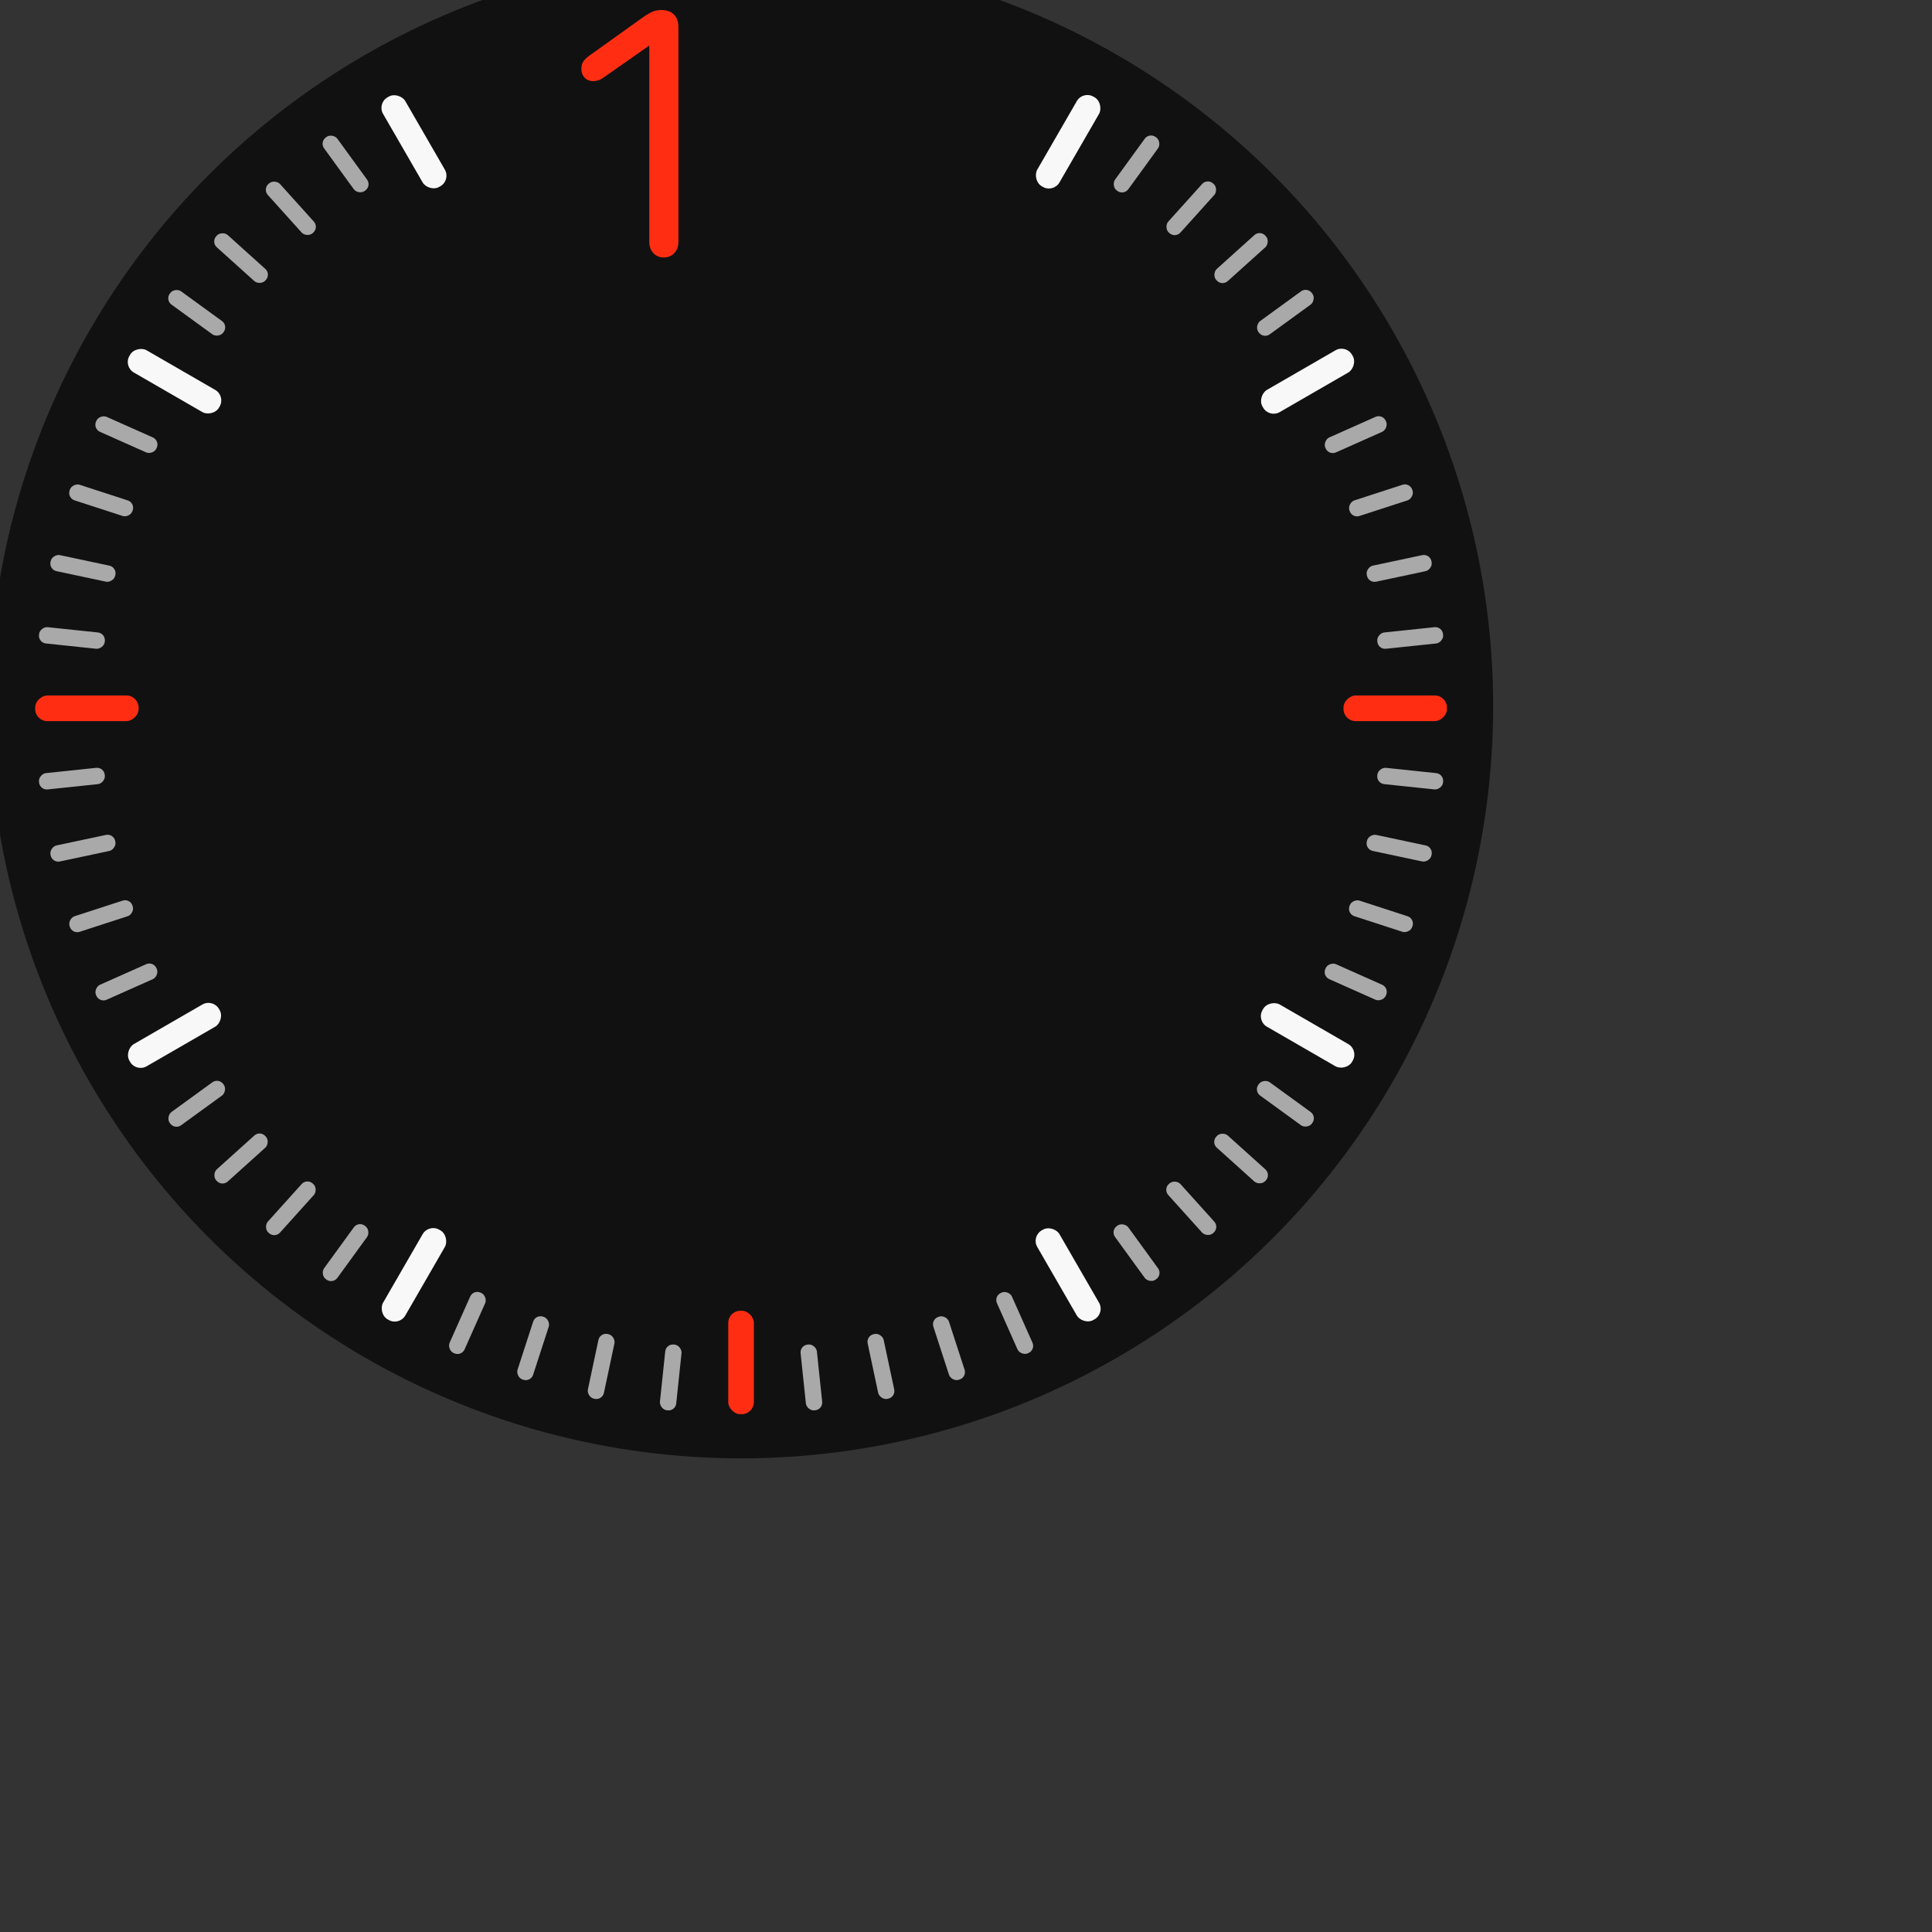 <?xml version="1.0" encoding="UTF-8" standalone="no"?>
<!-- Created with Inkscape (http://www.inkscape.org/) -->

<svg
   xmlns:osb="http://www.openswatchbook.org/uri/2009/osb"
   xmlns:dc="http://purl.org/dc/elements/1.1/"
   xmlns:cc="http://creativecommons.org/ns#"
   xmlns:rdf="http://www.w3.org/1999/02/22-rdf-syntax-ns#"
   xmlns:svg="http://www.w3.org/2000/svg"
   xmlns="http://www.w3.org/2000/svg"
   xmlns:xlink="http://www.w3.org/1999/xlink"
   xmlns:sodipodi="http://sodipodi.sourceforge.net/DTD/sodipodi-0.dtd"
   xmlns:inkscape="http://www.inkscape.org/namespaces/inkscape"
   width="1269.921"
   height="1269.921"
   viewBox="0 0 336 336"
   version="1.1"
   id="svg8"
   inkscape:version="0.92.4 5da689c313, 2019-01-14"
   sodipodi:docname="clock.svg">
  <rect x="0" y="0" width="336" height="336" fill="#333333" stroke="none"/>
  <defs
     id="defs2">
    <linearGradient
       id="linearGradient5339"
       osb:paint="solid">
      <stop
         style="stop-color:#eeeeee;stop-opacity:1;"
         offset="0"
         id="stop5337" />
    </linearGradient>
    <linearGradient
       id="linearGradient5295"
       osb:paint="solid">
      <stop
         style="stop-color:#eeeeee;stop-opacity:1;"
         offset="0"
         id="stop5293" />
    </linearGradient>
    <linearGradient
       id="linearGradient5267"
       osb:paint="solid">
      <stop
         style="stop-color:#eeeeee;stop-opacity:1;"
         offset="0"
         id="stop5265" />
    </linearGradient>
    <linearGradient
       id="linearGradient5261"
       osb:paint="solid">
      <stop
         style="stop-color:#b5b9b5;stop-opacity:1;"
         offset="0"
         id="stop5259" />
    </linearGradient>
    <linearGradient
       id="hour-7"
       osb:paint="solid">
      <stop
         style="stop-color:#a9a9a9;stop-opacity:1;"
         offset="0"
         id="stop5247" />
    </linearGradient>
    <linearGradient
       id="linearGradient5057"
       osb:paint="solid">
      <stop
         style="stop-color:#f8f8f8;stop-opacity:1;"
         offset="0"
         id="stop5055" />
    </linearGradient>
    <linearGradient
       id="linearGradient5051"
       osb:paint="solid">
      <stop
         style="stop-color:#f8f8f8;stop-opacity:1;"
         offset="0"
         id="stop5049" />
    </linearGradient>
    <linearGradient
       id="linearGradient5045"
       osb:paint="solid">
      <stop
         style="stop-color:#f8f8f8;stop-opacity:1;"
         offset="0"
         id="stop5043" />
    </linearGradient>
    <linearGradient
       id="linearGradient5039"
       osb:paint="solid">
      <stop
         style="stop-color:#ffffff;stop-opacity:1;"
         offset="0"
         id="stop5037" />
    </linearGradient>
    <linearGradient
       id="linearGradient5033"
       osb:paint="solid">
      <stop
         style="stop-color:#ff2e13;stop-opacity:1;"
         offset="0"
         id="stop5031" />
    </linearGradient>
    <linearGradient
       id="linearGradient5995">
      <stop
         id="stop5997"
         offset="0"
         style="stop-color:#d7d7d7;stop-opacity:1;" />
      <stop
         id="stop5999"
         offset="1"
         style="stop-color:#ffffff;stop-opacity:1" />
    </linearGradient>
    <linearGradient
       id="linearGradient8518">
      <stop
         id="stop8520"
         offset="0"
         style="stop-color:#bd0000;stop-opacity:1;" />
      <stop
         style="stop-color:#ff4747;stop-opacity:1"
         offset="0.155"
         id="stop8522" />
      <stop
         id="stop8524"
         offset="0.947"
         style="stop-color:#9c0000;stop-opacity:1;" />
      <stop
         id="stop8526"
         offset="1"
         style="stop-color:#db0000;stop-opacity:1;" />
    </linearGradient>
    <linearGradient
       inkscape:collect="always"
       xlink:href="#linearGradient5033"
       id="linearGradient5035"
       x1="375.078"
       y1="174.101"
       x2="377.621"
       y2="174.101"
       gradientUnits="userSpaceOnUse" />
    <linearGradient
       inkscape:collect="always"
       xlink:href="#linearGradient5033"
       id="linearGradient5041"
       x1="79.968"
       y1="12.16"
       x2="119.36"
       y2="12.16"
       gradientUnits="userSpaceOnUse" />
    <linearGradient
       inkscape:collect="always"
       xlink:href="#linearGradient5033"
       id="linearGradient5047"
       x1="97.473"
       y1="230.181"
       x2="101.931"
       y2="230.181"
       gradientUnits="userSpaceOnUse" />
    <linearGradient
       inkscape:collect="always"
       xlink:href="#linearGradient5033"
       id="linearGradient5053"
       x1="97.473"
       y1="2.641"
       x2="101.931"
       y2="2.641"
       gradientUnits="userSpaceOnUse" />
    <linearGradient
       inkscape:collect="always"
       xlink:href="#linearGradient5033"
       id="linearGradient5059"
       x1="97.473"
       y1="230.181"
       x2="101.931"
       y2="230.181"
       gradientUnits="userSpaceOnUse" />
    <linearGradient
       inkscape:collect="always"
       xlink:href="#hour-7"
       id="linearGradient5257"
       gradientUnits="userSpaceOnUse"
       x1="328.06"
       y1="157.457"
       x2="337.785"
       y2="157.457"
       gradientTransform="matrix(0.843,0,0,1.044,52.343,-5.238)" />
    <linearGradient
       inkscape:collect="always"
       xlink:href="#hour-7"
       id="linearGradient5263"
       x1="308.995"
       y1="31.549"
       x2="326.457"
       y2="31.549"
       gradientUnits="userSpaceOnUse" />
    <linearGradient
       inkscape:collect="always"
       xlink:href="#hour-7"
       id="linearGradient5269"
       x1="98.277"
       y1="-0.603"
       x2="101.127"
       y2="-0.603"
       gradientUnits="userSpaceOnUse" />
    <linearGradient
       inkscape:collect="always"
       xlink:href="#hour-7"
       id="linearGradient5271"
       x1="98.277"
       y1="-0.603"
       x2="101.127"
       y2="-0.603"
       gradientUnits="userSpaceOnUse" />
    <linearGradient
       inkscape:collect="always"
       xlink:href="#hour-7"
       id="linearGradient5273"
       x1="98.277"
       y1="-0.603"
       x2="101.127"
       y2="-0.603"
       gradientUnits="userSpaceOnUse" />
    <linearGradient
       inkscape:collect="always"
       xlink:href="#hour-7"
       id="linearGradient5275"
       x1="98.277"
       y1="-0.603"
       x2="101.127"
       y2="-0.603"
       gradientUnits="userSpaceOnUse" />
    <linearGradient
       inkscape:collect="always"
       xlink:href="#hour-7"
       id="linearGradient5277"
       x1="98.277"
       y1="-0.603"
       x2="101.127"
       y2="-0.603"
       gradientUnits="userSpaceOnUse" />
    <linearGradient
       inkscape:collect="always"
       xlink:href="#hour-7"
       id="linearGradient5279"
       x1="98.277"
       y1="-0.603"
       x2="101.127"
       y2="-0.603"
       gradientUnits="userSpaceOnUse" />
    <linearGradient
       inkscape:collect="always"
       xlink:href="#hour-7"
       id="linearGradient5281"
       x1="98.277"
       y1="-0.603"
       x2="101.127"
       y2="-0.603"
       gradientUnits="userSpaceOnUse" />
    <linearGradient
       inkscape:collect="always"
       xlink:href="#hour-7"
       id="linearGradient5283"
       x1="98.277"
       y1="-0.603"
       x2="101.127"
       y2="-0.603"
       gradientUnits="userSpaceOnUse" />
    <linearGradient
       inkscape:collect="always"
       xlink:href="#hour-7"
       id="linearGradient5297"
       x1="98.277"
       y1="233.425"
       x2="101.127"
       y2="233.425"
       gradientUnits="userSpaceOnUse" />
    <linearGradient
       inkscape:collect="always"
       xlink:href="#hour-7"
       id="linearGradient5299"
       x1="98.277"
       y1="233.425"
       x2="101.127"
       y2="233.425"
       gradientUnits="userSpaceOnUse" />
    <linearGradient
       inkscape:collect="always"
       xlink:href="#hour-7"
       id="linearGradient5301"
       x1="98.277"
       y1="233.425"
       x2="101.127"
       y2="233.425"
       gradientUnits="userSpaceOnUse" />
    <linearGradient
       inkscape:collect="always"
       xlink:href="#hour-7"
       id="linearGradient5303"
       x1="98.277"
       y1="233.425"
       x2="101.127"
       y2="233.425"
       gradientUnits="userSpaceOnUse" />
    <linearGradient
       inkscape:collect="always"
       xlink:href="#hour-7"
       id="linearGradient5305"
       x1="98.277"
       y1="233.425"
       x2="101.127"
       y2="233.425"
       gradientUnits="userSpaceOnUse" />
    <linearGradient
       inkscape:collect="always"
       xlink:href="#hour-7"
       id="linearGradient5307"
       x1="98.277"
       y1="233.425"
       x2="101.127"
       y2="233.425"
       gradientUnits="userSpaceOnUse"
       gradientTransform="translate(30.878,-37.169)" />
    <linearGradient
       inkscape:collect="always"
       xlink:href="#hour-7"
       id="linearGradient5309"
       x1="98.277"
       y1="233.425"
       x2="101.127"
       y2="233.425"
       gradientUnits="userSpaceOnUse" />
    <linearGradient
       inkscape:collect="always"
       xlink:href="#hour-7"
       id="linearGradient5311"
       x1="98.277"
       y1="233.425"
       x2="101.127"
       y2="233.425"
       gradientUnits="userSpaceOnUse" />
    <linearGradient
       inkscape:collect="always"
       xlink:href="#hour-7"
       id="linearGradient5313"
       x1="98.277"
       y1="-0.603"
       x2="101.127"
       y2="-0.603"
       gradientUnits="userSpaceOnUse" />
    <linearGradient
       inkscape:collect="always"
       xlink:href="#hour-7"
       id="linearGradient5315"
       x1="98.277"
       y1="-0.603"
       x2="101.127"
       y2="-0.603"
       gradientUnits="userSpaceOnUse" />
    <linearGradient
       inkscape:collect="always"
       xlink:href="#hour-7"
       id="linearGradient5317"
       x1="98.277"
       y1="-0.603"
       x2="101.127"
       y2="-0.603"
       gradientUnits="userSpaceOnUse"
       gradientTransform="translate(-158.766,-257.272)" />
    <linearGradient
       inkscape:collect="always"
       xlink:href="#hour-7"
       id="linearGradient5319"
       x1="98.277"
       y1="-0.603"
       x2="101.127"
       y2="-0.603"
       gradientUnits="userSpaceOnUse" />
    <linearGradient
       inkscape:collect="always"
       xlink:href="#hour-7"
       id="linearGradient5321"
       x1="98.277"
       y1="-0.603"
       x2="101.127"
       y2="-0.603"
       gradientUnits="userSpaceOnUse" />
    <linearGradient
       inkscape:collect="always"
       xlink:href="#hour-7"
       id="linearGradient5323"
       x1="98.277"
       y1="-0.603"
       x2="101.127"
       y2="-0.603"
       gradientUnits="userSpaceOnUse" />
    <linearGradient
       inkscape:collect="always"
       xlink:href="#hour-7"
       id="linearGradient5325"
       x1="98.277"
       y1="-0.603"
       x2="101.127"
       y2="-0.603"
       gradientUnits="userSpaceOnUse" />
    <linearGradient
       inkscape:collect="always"
       xlink:href="#hour-7"
       id="linearGradient5327"
       x1="98.277"
       y1="-0.603"
       x2="101.127"
       y2="-0.603"
       gradientUnits="userSpaceOnUse" />
    <linearGradient
       inkscape:collect="always"
       xlink:href="#hour-7"
       id="linearGradient5329"
       x1="98.277"
       y1="-0.603"
       x2="101.127"
       y2="-0.603"
       gradientUnits="userSpaceOnUse" />
    <linearGradient
       inkscape:collect="always"
       xlink:href="#hour-7"
       id="linearGradient5331"
       x1="98.277"
       y1="-0.603"
       x2="101.127"
       y2="-0.603"
       gradientUnits="userSpaceOnUse" />
    <linearGradient
       inkscape:collect="always"
       xlink:href="#hour-7"
       id="linearGradient5333"
       x1="98.277"
       y1="-0.603"
       x2="101.127"
       y2="-0.603"
       gradientUnits="userSpaceOnUse" />
    <linearGradient
       inkscape:collect="always"
       xlink:href="#hour-7"
       id="linearGradient5335"
       x1="98.277"
       y1="-0.603"
       x2="101.127"
       y2="-0.603"
       gradientUnits="userSpaceOnUse" />
    <linearGradient
       inkscape:collect="always"
       xlink:href="#hour-7"
       id="linearGradient5341"
       x1="98.277"
       y1="233.425"
       x2="101.127"
       y2="233.425"
       gradientUnits="userSpaceOnUse" />
    <linearGradient
       inkscape:collect="always"
       xlink:href="#hour-7"
       id="linearGradient5343"
       x1="98.277"
       y1="233.425"
       x2="101.127"
       y2="233.425"
       gradientUnits="userSpaceOnUse" />
    <linearGradient
       inkscape:collect="always"
       xlink:href="#hour-7"
       id="linearGradient5345"
       x1="98.277"
       y1="233.425"
       x2="101.127"
       y2="233.425"
       gradientUnits="userSpaceOnUse" />
    <linearGradient
       inkscape:collect="always"
       xlink:href="#hour-7"
       id="linearGradient5347"
       x1="98.277"
       y1="233.425"
       x2="101.127"
       y2="233.425"
       gradientUnits="userSpaceOnUse" />
    <linearGradient
       inkscape:collect="always"
       xlink:href="#hour-7"
       id="linearGradient5349"
       x1="98.277"
       y1="233.425"
       x2="101.127"
       y2="233.425"
       gradientUnits="userSpaceOnUse" />
    <linearGradient
       inkscape:collect="always"
       xlink:href="#hour-7"
       id="linearGradient5351"
       x1="98.277"
       y1="233.425"
       x2="101.127"
       y2="233.425"
       gradientUnits="userSpaceOnUse" />
    <linearGradient
       inkscape:collect="always"
       xlink:href="#hour-7"
       id="linearGradient5353"
       x1="98.277"
       y1="233.425"
       x2="101.127"
       y2="233.425"
       gradientUnits="userSpaceOnUse" />
    <linearGradient
       inkscape:collect="always"
       xlink:href="#hour-7"
       id="linearGradient5355"
       x1="98.277"
       y1="233.425"
       x2="101.127"
       y2="233.425"
       gradientUnits="userSpaceOnUse" />
    <linearGradient
       inkscape:collect="always"
       xlink:href="#hour-7"
       id="linearGradient5357"
       x1="98.277"
       y1="233.425"
       x2="101.127"
       y2="233.425"
       gradientUnits="userSpaceOnUse" />
    <linearGradient
       inkscape:collect="always"
       xlink:href="#hour-7"
       id="linearGradient5359"
       x1="98.277"
       y1="233.425"
       x2="101.127"
       y2="233.425"
       gradientUnits="userSpaceOnUse" />
    <linearGradient
       inkscape:collect="always"
       xlink:href="#hour-7"
       id="linearGradient5361"
       x1="98.277"
       y1="233.425"
       x2="101.127"
       y2="233.425"
       gradientUnits="userSpaceOnUse" />
    <linearGradient
       inkscape:collect="always"
       xlink:href="#hour-7"
       id="linearGradient5363"
       x1="98.277"
       y1="233.425"
       x2="101.127"
       y2="233.425"
       gradientUnits="userSpaceOnUse" />
    <linearGradient
       inkscape:collect="always"
       xlink:href="#linearGradient5033"
       id="linearGradient1421"
       gradientUnits="userSpaceOnUse"
       gradientTransform="translate(0.69,-2.17)"
       x1="79.968"
       y1="12.16"
       x2="119.36"
       y2="12.16" />
    <linearGradient
       inkscape:collect="always"
       xlink:href="#linearGradient5033"
       id="linearGradient1706"
       gradientUnits="userSpaceOnUse"
       gradientTransform="translate(-46.441,-41.514)"
       x1="79.968"
       y1="12.16"
       x2="119.36"
       y2="12.16" />
    <linearGradient
       inkscape:collect="always"
       xlink:href="#linearGradient5033"
       id="linearGradient1238"
       gradientUnits="userSpaceOnUse"
       gradientTransform="matrix(1.312,0,0,1.312,-71.489,-40.146)"
       x1="79.968"
       y1="12.16"
       x2="119.36"
       y2="12.16" />
    <linearGradient
       inkscape:collect="always"
       xlink:href="#linearGradient5033"
       id="linearGradient999"
       gradientUnits="userSpaceOnUse"
       gradientTransform="matrix(1.173,0,0,1.173,-59.672,-41.193)"
       x1="79.968"
       y1="12.16"
       x2="119.36"
       y2="12.16" />
  </defs>
  <sodipodi:namedview
     id="base"
     pagecolor="#ffffff"
     bordercolor="#666666"
     borderopacity="1.0"
     inkscape:pageopacity="0.0"
     inkscape:pageshadow="2"
     inkscape:zoom="0.56812989"
     inkscape:cx="646.81137"
     inkscape:cy="956.00331"
     inkscape:document-units="px"
     inkscape:current-layer="layer1"
     showgrid="false"
     fit-margin-top="40"
     fit-margin-left="40"
     fit-margin-right="40"
     fit-margin-bottom="40"
     units="px"
     inkscape:pagecheckerboard="true"
     inkscape:showpageshadow="false"
     inkscape:window-width="1920"
     inkscape:window-height="1129"
     inkscape:window-x="0"
     inkscape:window-y="0"
     inkscape:window-maximized="1"
     inkscape:snap-global="true"
     showguides="true"
     inkscape:guide-bbox="true"
     inkscape:snap-bbox="true"
     inkscape:bbox-paths="true"
     inkscape:bbox-nodes="true"
     inkscape:snap-bbox-edge-midpoints="true"
     inkscape:snap-bbox-midpoints="true" />
  <g
     inkscape:label="Layer 1"
     inkscape:groupmode="layer"
     id="layer1"
     transform="translate(68.298,51.589)">
    <g
       id="MinuteHand"
       transform="matrix(1,0,0,1.111,222.97,-10.402)"
       style="stroke-width:0.949">
      <rect
         y="119.134"
         x="293.19"
         height="108.991"
         width="6.714"
         id="rect5253"
         style="opacity:1;fill:#fcfcfc;fill-opacity:1;fill-rule:nonzero;stroke:none;stroke-width:5.3;stroke-linecap:square;stroke-miterlimit:4;stroke-dasharray:none;stroke-dashoffset:0;stroke-opacity:1"
         ry="3.357" />
      <rect
         ry="0"
         y="116.461"
         x="286.899"
         height="113.771"
         width="19.294"
         id="rect5247"
         style="opacity:1;fill:none;fill-opacity:1;fill-rule:nonzero;stroke:none;stroke-width:0.296;stroke-linecap:square;stroke-miterlimit:4;stroke-dasharray:none;stroke-dashoffset:0;stroke-opacity:1" />
    </g>
    <g
       id="HourHand">
      <rect
         style="opacity:1;fill:url(#linearGradient5257);fill-opacity:1;fill-rule:nonzero;stroke:none;stroke-width:2.966;stroke-linecap:square;stroke-miterlimit:4;stroke-dasharray:none;stroke-dashoffset:0;stroke-opacity:1"
         id="rect5279"
         width="8.196"
         height="78.61"
         x="328.825"
         y="119.799"
         ry="4.098" />
      <rect
         style="opacity:1;fill:none;fill-opacity:1;fill-rule:nonzero;stroke:none;stroke-width:0.258;stroke-linecap:square;stroke-miterlimit:4;stroke-dasharray:none;stroke-dashoffset:0;stroke-opacity:1"
         id="rect5269"
         width="16.933"
         height="88.635"
         x="324.456"
         y="115.989"
         ry="0" />
    </g>
    <circle
       style="opacity:1;fill:url(#linearGradient5263);fill-opacity:1.0;fill-rule:nonzero;stroke:none;stroke-width:0.143;stroke-linecap:square;stroke-miterlimit:4;stroke-dasharray:none;stroke-dashoffset:0;stroke-opacity:1"
       id="HandCenterScrew"
       cx="317.726"
       cy="31.549"
       r="8.731" />
    <g
       id="SecondHand"
       transform="matrix(1,0,0,1.147,0,-17.232)"
       style="stroke-width:0.934">
      <rect
         style="opacity:1;fill:url(#linearGradient5035);fill-opacity:1;fill-rule:nonzero;stroke:none;stroke-width:3.996;stroke-linecap:square;stroke-miterlimit:4;stroke-dasharray:none;stroke-dashoffset:0;stroke-opacity:1"
         id="rect5954"
         width="2.543"
         height="108.991"
         x="375.078"
         y="119.606"
         ry="0" />
      <rect
         style="opacity:1;fill:none;fill-opacity:1;fill-rule:nonzero;stroke:none;stroke-width:0.291;stroke-linecap:square;stroke-miterlimit:4;stroke-dasharray:none;stroke-dashoffset:0;stroke-opacity:1"
         id="rect5956"
         width="19.294"
         height="113.771"
         x="366.702"
         y="116.934"
         ry="0" />
    </g>
    <g
       id="ClockFace">
      <circle
         r="130.8"
         cy="71.237"
         cx="60.582"
         id="circle5238"
         style="opacity:1;fill:#000000;fill-opacity:0.659;fill-rule:nonzero;stroke:none;stroke-width:8.386;stroke-linecap:square;stroke-miterlimit:4;stroke-dasharray:none;stroke-dashoffset:0;stroke-opacity:1" />
      <g
         transform="translate(-39.12,-44.122)"
         id="g2062">
        <g
           id="g5076"
           transform="translate(1.0849457e-6,-0.695)">
          <rect
             style="opacity:1;fill:url(#linearGradient5059);fill-opacity:1;fill-rule:nonzero;stroke:none;stroke-width:1.004;stroke-linecap:square;stroke-miterlimit:4;stroke-dasharray:none;stroke-dashoffset:0;stroke-opacity:1"
             id="rect5072"
             width="4.458"
             height="17.988"
             x="97.473"
             y="221.187"
             ry="2.11" />
        </g>
        <g
           id="g5082"
           transform="rotate(30,101,116.063)">
          <rect
             style="opacity:1;fill:#f8f8f8;fill-opacity:1;fill-rule:nonzero;stroke:none;stroke-width:1.004;stroke-linecap:square;stroke-miterlimit:4;stroke-dasharray:none;stroke-dashoffset:0;stroke-opacity:1"
             id="rect5078"
             width="4.458"
             height="17.988"
             x="97.473"
             y="-6.353"
             ry="2.11" />
          <rect
             ry="2.11"
             y="221.187"
             x="97.473"
             height="17.988"
             width="4.458"
             id="rect5080"
             style="opacity:1;fill:#f8f8f8;fill-opacity:1;fill-rule:nonzero;stroke:none;stroke-width:1.004;stroke-linecap:square;stroke-miterlimit:4;stroke-dasharray:none;stroke-dashoffset:0;stroke-opacity:1" />
        </g>
        <g
           transform="rotate(60,100.304,116.063)"
           id="g5088">
          <rect
             ry="2.11"
             y="-6.353"
             x="97.473"
             height="17.988"
             width="4.458"
             id="rect5084"
             style="opacity:1;fill:#f8f8f8;fill-opacity:1;fill-rule:nonzero;stroke:none;stroke-width:1.004;stroke-linecap:square;stroke-miterlimit:4;stroke-dasharray:none;stroke-dashoffset:0;stroke-opacity:1" />
          <rect
             style="opacity:1;fill:#f8f8f8;fill-opacity:1;fill-rule:nonzero;stroke:none;stroke-width:1.004;stroke-linecap:square;stroke-miterlimit:4;stroke-dasharray:none;stroke-dashoffset:0;stroke-opacity:1"
             id="rect5086"
             width="4.458"
             height="17.988"
             x="97.473"
             y="221.187"
             ry="2.11" />
        </g>
        <g
           id="g5094"
           transform="rotate(90,100.05,116.063)">
          <rect
             style="opacity:1;fill:url(#linearGradient5053);fill-opacity:1;fill-rule:nonzero;stroke:none;stroke-width:1.004;stroke-linecap:square;stroke-miterlimit:4;stroke-dasharray:none;stroke-dashoffset:0;stroke-opacity:1"
             id="rect5090"
             width="4.458"
             height="17.988"
             x="97.473"
             y="-6.353"
             ry="2.11" />
          <rect
             ry="2.11"
             y="221.187"
             x="97.473"
             height="17.988"
             width="4.458"
             id="rect5092"
             style="opacity:1;fill:url(#linearGradient5047);fill-opacity:1;fill-rule:nonzero;stroke:none;stroke-width:1.004;stroke-linecap:square;stroke-miterlimit:4;stroke-dasharray:none;stroke-dashoffset:0;stroke-opacity:1" />
        </g>
        <g
           transform="rotate(120,99.903,116.063)"
           id="g5100">
          <rect
             ry="2.11"
             y="-6.353"
             x="97.473"
             height="17.988"
             width="4.458"
             id="rect5096"
             style="opacity:1;fill:#f8f8f8;fill-opacity:1;fill-rule:nonzero;stroke:none;stroke-width:1.004;stroke-linecap:square;stroke-miterlimit:4;stroke-dasharray:none;stroke-dashoffset:0;stroke-opacity:1" />
          <rect
             style="opacity:1;fill:#f8f8f8;fill-opacity:1;fill-rule:nonzero;stroke:none;stroke-width:1.004;stroke-linecap:square;stroke-miterlimit:4;stroke-dasharray:none;stroke-dashoffset:0;stroke-opacity:1"
             id="rect5098"
             width="4.458"
             height="17.988"
             x="97.473"
             y="221.187"
             ry="2.11" />
        </g>
        <g
           id="g5106"
           transform="rotate(150,99.795,116.063)">
          <rect
             style="opacity:1;fill:#f8f8f8;fill-opacity:1;fill-rule:nonzero;stroke:none;stroke-width:1.004;stroke-linecap:square;stroke-miterlimit:4;stroke-dasharray:none;stroke-dashoffset:0;stroke-opacity:1"
             id="rect5102"
             width="4.458"
             height="17.988"
             x="97.473"
             y="-6.353"
             ry="2.11" />
          <rect
             ry="2.11"
             y="221.187"
             x="97.473"
             height="17.988"
             width="4.458"
             id="rect5104"
             style="opacity:1;fill:#f8f8f8;fill-opacity:1;fill-rule:nonzero;stroke:none;stroke-width:1.004;stroke-linecap:square;stroke-miterlimit:4;stroke-dasharray:none;stroke-dashoffset:0;stroke-opacity:1" />
        </g>
        <g
           id="g5136"
           transform="rotate(6,106.337,116.063)">
          <rect
             ry="1.349"
             y="227.675"
             x="98.277"
             height="11.5"
             width="2.85"
             id="rect5132"
             style="opacity:1;fill:url(#linearGradient5311);fill-opacity:1;fill-rule:nonzero;stroke:none;stroke-width:0.642;stroke-linecap:square;stroke-miterlimit:4;stroke-dasharray:none;stroke-dashoffset:0;stroke-opacity:1" />
        </g>
        <g
           transform="rotate(12,103.01,116.063)"
           id="g5142">
          <rect
             style="opacity:1;fill:url(#linearGradient5309);fill-opacity:1;fill-rule:nonzero;stroke:none;stroke-width:0.642;stroke-linecap:square;stroke-miterlimit:4;stroke-dasharray:none;stroke-dashoffset:0;stroke-opacity:1"
             id="rect5140"
             width="2.85"
             height="11.5"
             x="98.277"
             y="227.675"
             ry="1.349" />
        </g>
        <rect
           style="opacity:1;fill:url(#linearGradient5307);fill-opacity:1;fill-rule:nonzero;stroke:none;stroke-width:0.642;stroke-linecap:square;stroke-miterlimit:4;stroke-dasharray:none;stroke-dashoffset:0;stroke-opacity:1"
           id="rect5146"
           width="2.85"
           height="11.5"
           x="129.155"
           y="190.506"
           ry="1.349"
           transform="rotate(18)" />
        <g
           transform="rotate(24,101.338,116.063)"
           id="g5154">
          <rect
             style="opacity:1;fill:url(#linearGradient5305);fill-opacity:1;fill-rule:nonzero;stroke:none;stroke-width:0.642;stroke-linecap:square;stroke-miterlimit:4;stroke-dasharray:none;stroke-dashoffset:0;stroke-opacity:1"
             id="rect5152"
             width="2.85"
             height="11.5"
             x="98.277"
             y="227.675"
             ry="1.349" />
        </g>
        <g
           id="g5160"
           transform="rotate(36,100.772,116.063)">
          <rect
             style="opacity:1;fill:url(#linearGradient5283);fill-opacity:1;fill-rule:nonzero;stroke:none;stroke-width:0.642;stroke-linecap:square;stroke-miterlimit:4;stroke-dasharray:none;stroke-dashoffset:0;stroke-opacity:1"
             id="rect5156"
             width="2.85"
             height="11.5"
             x="98.277"
             y="-6.353"
             ry="1.349" />
          <rect
             ry="1.349"
             y="227.675"
             x="98.277"
             height="11.5"
             width="2.85"
             id="rect5158"
             style="opacity:1;fill:url(#linearGradient5303);fill-opacity:1;fill-rule:nonzero;stroke:none;stroke-width:0.642;stroke-linecap:square;stroke-miterlimit:4;stroke-dasharray:none;stroke-dashoffset:0;stroke-opacity:1" />
        </g>
        <g
           transform="rotate(42,100.608,116.063)"
           id="g5166">
          <rect
             ry="1.349"
             y="-6.353"
             x="98.277"
             height="11.5"
             width="2.85"
             id="rect5162"
             style="opacity:1;fill:url(#linearGradient5281);fill-opacity:1;fill-rule:nonzero;stroke:none;stroke-width:0.642;stroke-linecap:square;stroke-miterlimit:4;stroke-dasharray:none;stroke-dashoffset:0;stroke-opacity:1" />
          <rect
             style="opacity:1;fill:url(#linearGradient5301);fill-opacity:1;fill-rule:nonzero;stroke:none;stroke-width:0.642;stroke-linecap:square;stroke-miterlimit:4;stroke-dasharray:none;stroke-dashoffset:0;stroke-opacity:1"
             id="rect5164"
             width="2.85"
             height="11.5"
             x="98.277"
             y="227.675"
             ry="1.349" />
        </g>
        <g
           id="g5172"
           transform="rotate(48,100.483,116.063)">
          <rect
             style="opacity:1;fill:url(#linearGradient5279);fill-opacity:1;fill-rule:nonzero;stroke:none;stroke-width:0.642;stroke-linecap:square;stroke-miterlimit:4;stroke-dasharray:none;stroke-dashoffset:0;stroke-opacity:1"
             id="rect5168"
             width="2.85"
             height="11.5"
             x="98.277"
             y="-6.353"
             ry="1.349" />
          <rect
             ry="1.349"
             y="227.675"
             x="98.277"
             height="11.5"
             width="2.85"
             id="rect5170"
             style="opacity:1;fill:url(#linearGradient5299);fill-opacity:1;fill-rule:nonzero;stroke:none;stroke-width:0.642;stroke-linecap:square;stroke-miterlimit:4;stroke-dasharray:none;stroke-dashoffset:0;stroke-opacity:1" />
        </g>
        <g
           transform="rotate(54,100.384,116.063)"
           id="g5178">
          <rect
             ry="1.349"
             y="-6.353"
             x="98.277"
             height="11.5"
             width="2.85"
             id="rect5174"
             style="opacity:1;fill:url(#linearGradient5277);fill-opacity:1;fill-rule:nonzero;stroke:none;stroke-width:0.642;stroke-linecap:square;stroke-miterlimit:4;stroke-dasharray:none;stroke-dashoffset:0;stroke-opacity:1" />
          <rect
             style="opacity:1;fill:url(#linearGradient5297);fill-opacity:1;fill-rule:nonzero;stroke:none;stroke-width:0.642;stroke-linecap:square;stroke-miterlimit:4;stroke-dasharray:none;stroke-dashoffset:0;stroke-opacity:1"
             id="rect5176"
             width="2.85"
             height="11.5"
             x="98.277"
             y="227.675"
             ry="1.349" />
        </g>
        <g
           id="g5184"
           transform="rotate(66,100.237,116.063)">
          <rect
             style="opacity:1;fill:url(#linearGradient5275);fill-opacity:1;fill-rule:nonzero;stroke:none;stroke-width:0.642;stroke-linecap:square;stroke-miterlimit:4;stroke-dasharray:none;stroke-dashoffset:0;stroke-opacity:1"
             id="rect5180"
             width="2.85"
             height="11.5"
             x="98.277"
             y="-6.353"
             ry="1.349" />
          <rect
             ry="1.349"
             y="227.675"
             x="98.277"
             height="11.5"
             width="2.85"
             id="rect5182"
             style="opacity:1;fill:url(#linearGradient5363);fill-opacity:1;fill-rule:nonzero;stroke:none;stroke-width:0.642;stroke-linecap:square;stroke-miterlimit:4;stroke-dasharray:none;stroke-dashoffset:0;stroke-opacity:1" />
        </g>
        <g
           transform="rotate(72,100.181,116.063)"
           id="g5190">
          <rect
             ry="1.349"
             y="-6.353"
             x="98.277"
             height="11.5"
             width="2.85"
             id="rect5186"
             style="opacity:1;fill:url(#linearGradient5273);fill-opacity:1;fill-rule:nonzero;stroke:none;stroke-width:0.642;stroke-linecap:square;stroke-miterlimit:4;stroke-dasharray:none;stroke-dashoffset:0;stroke-opacity:1" />
          <rect
             style="opacity:1;fill:url(#linearGradient5361);fill-opacity:1;fill-rule:nonzero;stroke:none;stroke-width:0.642;stroke-linecap:square;stroke-miterlimit:4;stroke-dasharray:none;stroke-dashoffset:0;stroke-opacity:1"
             id="rect5188"
             width="2.85"
             height="11.5"
             x="98.277"
             y="227.675"
             ry="1.349" />
        </g>
        <g
           id="g5196"
           transform="rotate(78,100.131,116.063)">
          <rect
             style="opacity:1;fill:url(#linearGradient5271);fill-opacity:1;fill-rule:nonzero;stroke:none;stroke-width:0.642;stroke-linecap:square;stroke-miterlimit:4;stroke-dasharray:none;stroke-dashoffset:0;stroke-opacity:1"
             id="rect5192"
             width="2.85"
             height="11.5"
             x="98.277"
             y="-6.353"
             ry="1.349" />
          <rect
             ry="1.349"
             y="227.675"
             x="98.277"
             height="11.5"
             width="2.85"
             id="rect5194"
             style="opacity:1;fill:url(#linearGradient5359);fill-opacity:1;fill-rule:nonzero;stroke:none;stroke-width:0.642;stroke-linecap:square;stroke-miterlimit:4;stroke-dasharray:none;stroke-dashoffset:0;stroke-opacity:1" />
        </g>
        <g
           transform="rotate(84,100.088,116.063)"
           id="g5202">
          <rect
             ry="1.349"
             y="-6.353"
             x="98.277"
             height="11.5"
             width="2.85"
             id="rect5198"
             style="opacity:1;fill:url(#linearGradient5269);fill-opacity:1;fill-rule:nonzero;stroke:none;stroke-width:0.642;stroke-linecap:square;stroke-miterlimit:4;stroke-dasharray:none;stroke-dashoffset:0;stroke-opacity:1" />
          <rect
             style="opacity:1;fill:url(#linearGradient5357);fill-opacity:1;fill-rule:nonzero;stroke:none;stroke-width:0.642;stroke-linecap:square;stroke-miterlimit:4;stroke-dasharray:none;stroke-dashoffset:0;stroke-opacity:1"
             id="rect5200"
             width="2.85"
             height="11.5"
             x="98.277"
             y="227.675"
             ry="1.349" />
        </g>
        <g
           id="g5208"
           transform="rotate(96,100.015,116.063)">
          <rect
             style="opacity:1;fill:url(#linearGradient5335);fill-opacity:1;fill-rule:nonzero;stroke:none;stroke-width:0.642;stroke-linecap:square;stroke-miterlimit:4;stroke-dasharray:none;stroke-dashoffset:0;stroke-opacity:1"
             id="rect5204"
             width="2.85"
             height="11.5"
             x="98.277"
             y="-6.353"
             ry="1.349" />
          <rect
             ry="1.349"
             y="227.675"
             x="98.277"
             height="11.5"
             width="2.85"
             id="rect5206"
             style="opacity:1;fill:url(#linearGradient5355);fill-opacity:1;fill-rule:nonzero;stroke:none;stroke-width:0.642;stroke-linecap:square;stroke-miterlimit:4;stroke-dasharray:none;stroke-dashoffset:0;stroke-opacity:1" />
        </g>
        <g
           transform="rotate(102,99.984,116.063)"
           id="g5214">
          <rect
             ry="1.349"
             y="-6.353"
             x="98.277"
             height="11.5"
             width="2.85"
             id="rect5210"
             style="opacity:1;fill:url(#linearGradient5333);fill-opacity:1;fill-rule:nonzero;stroke:none;stroke-width:0.642;stroke-linecap:square;stroke-miterlimit:4;stroke-dasharray:none;stroke-dashoffset:0;stroke-opacity:1" />
          <rect
             style="opacity:1;fill:url(#linearGradient5353);fill-opacity:1;fill-rule:nonzero;stroke:none;stroke-width:0.642;stroke-linecap:square;stroke-miterlimit:4;stroke-dasharray:none;stroke-dashoffset:0;stroke-opacity:1"
             id="rect5212"
             width="2.85"
             height="11.5"
             x="98.277"
             y="227.675"
             ry="1.349" />
        </g>
        <g
           id="g5220"
           transform="rotate(108,99.955,116.063)">
          <rect
             style="opacity:1;fill:url(#linearGradient5331);fill-opacity:1;fill-rule:nonzero;stroke:none;stroke-width:0.642;stroke-linecap:square;stroke-miterlimit:4;stroke-dasharray:none;stroke-dashoffset:0;stroke-opacity:1"
             id="rect5216"
             width="2.85"
             height="11.5"
             x="98.277"
             y="-6.353"
             ry="1.349" />
          <rect
             ry="1.349"
             y="227.675"
             x="98.277"
             height="11.5"
             width="2.85"
             id="rect5218"
             style="opacity:1;fill:url(#linearGradient5351);fill-opacity:1;fill-rule:nonzero;stroke:none;stroke-width:0.642;stroke-linecap:square;stroke-miterlimit:4;stroke-dasharray:none;stroke-dashoffset:0;stroke-opacity:1" />
        </g>
        <g
           transform="rotate(114,99.928,116.063)"
           id="g5226">
          <rect
             ry="1.349"
             y="-6.353"
             x="98.277"
             height="11.5"
             width="2.85"
             id="rect5222"
             style="opacity:1;fill:url(#linearGradient5329);fill-opacity:1;fill-rule:nonzero;stroke:none;stroke-width:0.642;stroke-linecap:square;stroke-miterlimit:4;stroke-dasharray:none;stroke-dashoffset:0;stroke-opacity:1" />
          <rect
             style="opacity:1;fill:url(#linearGradient5349);fill-opacity:1;fill-rule:nonzero;stroke:none;stroke-width:0.642;stroke-linecap:square;stroke-miterlimit:4;stroke-dasharray:none;stroke-dashoffset:0;stroke-opacity:1"
             id="rect5224"
             width="2.85"
             height="11.5"
             x="98.277"
             y="227.675"
             ry="1.349" />
        </g>
        <g
           id="g5232"
           transform="rotate(126,99.879,116.063)">
          <rect
             style="opacity:1;fill:url(#linearGradient5327);fill-opacity:1;fill-rule:nonzero;stroke:none;stroke-width:0.642;stroke-linecap:square;stroke-miterlimit:4;stroke-dasharray:none;stroke-dashoffset:0;stroke-opacity:1"
             id="rect5228"
             width="2.85"
             height="11.5"
             x="98.277"
             y="-6.353"
             ry="1.349" />
          <rect
             ry="1.349"
             y="227.675"
             x="98.277"
             height="11.5"
             width="2.85"
             id="rect5230"
             style="opacity:1;fill:url(#linearGradient5347);fill-opacity:1;fill-rule:nonzero;stroke:none;stroke-width:0.642;stroke-linecap:square;stroke-miterlimit:4;stroke-dasharray:none;stroke-dashoffset:0;stroke-opacity:1" />
        </g>
        <g
           transform="rotate(132,99.857,116.063)"
           id="g5238">
          <rect
             ry="1.349"
             y="-6.353"
             x="98.277"
             height="11.5"
             width="2.85"
             id="rect5234"
             style="opacity:1;fill:url(#linearGradient5325);fill-opacity:1;fill-rule:nonzero;stroke:none;stroke-width:0.642;stroke-linecap:square;stroke-miterlimit:4;stroke-dasharray:none;stroke-dashoffset:0;stroke-opacity:1" />
          <rect
             style="opacity:1;fill:url(#linearGradient5345);fill-opacity:1;fill-rule:nonzero;stroke:none;stroke-width:0.642;stroke-linecap:square;stroke-miterlimit:4;stroke-dasharray:none;stroke-dashoffset:0;stroke-opacity:1"
             id="rect5236"
             width="2.85"
             height="11.5"
             x="98.277"
             y="227.675"
             ry="1.349" />
        </g>
        <g
           id="g5244"
           transform="rotate(138,99.835,116.063)">
          <rect
             style="opacity:1;fill:url(#linearGradient5323);fill-opacity:1;fill-rule:nonzero;stroke:none;stroke-width:0.642;stroke-linecap:square;stroke-miterlimit:4;stroke-dasharray:none;stroke-dashoffset:0;stroke-opacity:1"
             id="rect5240"
             width="2.85"
             height="11.5"
             x="98.277"
             y="-6.353"
             ry="1.349" />
          <rect
             ry="1.349"
             y="227.675"
             x="98.277"
             height="11.5"
             width="2.85"
             id="rect5242"
             style="opacity:1;fill:url(#linearGradient5343);fill-opacity:1;fill-rule:nonzero;stroke:none;stroke-width:0.642;stroke-linecap:square;stroke-miterlimit:4;stroke-dasharray:none;stroke-dashoffset:0;stroke-opacity:1" />
        </g>
        <g
           transform="rotate(144,99.815,116.063)"
           id="g5250">
          <rect
             ry="1.349"
             y="-6.353"
             x="98.277"
             height="11.5"
             width="2.85"
             id="rect5246"
             style="opacity:1;fill:url(#linearGradient5321);fill-opacity:1;fill-rule:nonzero;stroke:none;stroke-width:0.642;stroke-linecap:square;stroke-miterlimit:4;stroke-dasharray:none;stroke-dashoffset:0;stroke-opacity:1" />
          <rect
             style="opacity:1;fill:url(#linearGradient5341);fill-opacity:1;fill-rule:nonzero;stroke:none;stroke-width:0.642;stroke-linecap:square;stroke-miterlimit:4;stroke-dasharray:none;stroke-dashoffset:0;stroke-opacity:1"
             id="rect5248"
             width="2.85"
             height="11.5"
             x="98.277"
             y="227.675"
             ry="1.349" />
        </g>
        <g
           id="g5256"
           transform="rotate(156,99.776,116.063)">
          <rect
             style="opacity:1;fill:url(#linearGradient5319);fill-opacity:1;fill-rule:nonzero;stroke:none;stroke-width:0.642;stroke-linecap:square;stroke-miterlimit:4;stroke-dasharray:none;stroke-dashoffset:0;stroke-opacity:1"
             id="rect5252"
             width="2.85"
             height="11.5"
             x="98.277"
             y="-6.353"
             ry="1.349" />
        </g>
        <rect
           style="opacity:1;fill:url(#linearGradient5317);fill-opacity:1;fill-rule:nonzero;stroke:none;stroke-width:0.642;stroke-linecap:square;stroke-miterlimit:4;stroke-dasharray:none;stroke-dashoffset:0;stroke-opacity:1"
           id="rect5258"
           width="2.85"
           height="11.5"
           x="-60.489"
           y="-263.626"
           ry="1.349"
           transform="rotate(162)" />
        <g
           id="g5268"
           transform="rotate(168,99.738,116.063)">
          <rect
             style="opacity:1;fill:url(#linearGradient5315);fill-opacity:1;fill-rule:nonzero;stroke:none;stroke-width:0.642;stroke-linecap:square;stroke-miterlimit:4;stroke-dasharray:none;stroke-dashoffset:0;stroke-opacity:1"
             id="rect5264"
             width="2.85"
             height="11.5"
             x="98.277"
             y="-6.353"
             ry="1.349" />
        </g>
        <g
           transform="rotate(174,99.72,116.063)"
           id="g5274">
          <rect
             ry="1.349"
             y="-6.353"
             x="98.277"
             height="11.5"
             width="2.85"
             id="rect5270"
             style="opacity:1;fill:url(#linearGradient5313);fill-opacity:1;fill-rule:nonzero;stroke:none;stroke-width:0.642;stroke-linecap:square;stroke-miterlimit:4;stroke-dasharray:none;stroke-dashoffset:0;stroke-opacity:1" />
        </g>
      </g>
      <g
         id="text4595"
         style="font-style:normal;font-variant:normal;font-weight:normal;font-stretch:normal;font-size:52.746px;line-height:41.208px;font-family:'Clear Sans Medium';-inkscape-font-specification:'Clear Sans Medium, ';letter-spacing:0px;word-spacing:0px;fill:url(#linearGradient999);fill-opacity:1;stroke:none;stroke-width:1.405px;stroke-linecap:butt;stroke-linejoin:miter;stroke-opacity:1"
         aria-label="12">
        <path
           id="path1001"
           style="font-style:normal;font-variant:normal;font-weight:normal;font-stretch:normal;font-size:59.587px;line-height:41.208px;font-family:'SF Pro Rounded';-inkscape-font-specification:'SF Pro Rounded';letter-spacing:0px;fill:url(#linearGradient999);fill-opacity:1;stroke-width:1.405px"
           d="m 47.155,-6.811 c 1.484,0 2.531,-1.106 2.531,-2.706 V -46.904 c 0,-1.833 -1.106,-2.939 -2.91,-2.939 -1.193,0 -1.891,0.291 -3.521,1.455 l -8.99,6.43 c -1.106,0.786 -1.455,1.397 -1.455,2.328 0,1.28 0.844,2.153 2.066,2.153 0.64,0 1.193,-0.204 1.775,-0.611 l 7.856,-5.499 h 0.116 v 34.07 c 0,1.6 1.047,2.706 2.531,2.706 z"
           inkscape:connector-curvature="0" />
        <path
           id="path1003"
           style="font-style:normal;font-variant:normal;font-weight:normal;font-stretch:normal;font-size:59.587px;line-height:41.208px;font-family:'SF Pro Rounded';-inkscape-font-specification:'SF Pro Rounded';letter-spacing:0px;fill:url(#linearGradient999);fill-opacity:1;stroke-width:1.405px"
           d="m 62.75,-7.334 h 23.131 c 1.484,0 2.473,-0.931 2.473,-2.328 0,-1.397 -0.989,-2.328 -2.473,-2.328 H 67.551 v -0.116 l 10.532,-10.823 c 7.186,-7.361 9.281,-10.823 9.281,-15.42 0,-6.779 -5.47,-11.667 -13.035,-11.667 -8.583,0 -13.209,5.586 -13.82,9.892 -0.058,0.349 -0.087,0.669 -0.087,1.047 0,1.367 0.873,2.328 2.415,2.328 1.426,0 2.008,-0.756 2.357,-1.833 1.426,-4.51 4.597,-6.866 9.136,-6.866 4.51,0 7.797,3.142 7.797,7.419 0,3.521 -1.338,5.761 -6.983,11.667 l -13.442,14.024 c -1.251,1.309 -1.484,1.775 -1.484,2.851 0,1.309 0.989,2.153 2.531,2.153 z"
           inkscape:connector-curvature="0" />
      </g>
    </g>
    <g
       id="SecondHandShadow"
       transform="matrix(1,0,0,1.147,19.294,-17.232)"
       style="stroke-width:0.934">
      <rect
         ry="0"
         y="119.606"
         x="375.078"
         height="108.991"
         width="2.543"
         id="rect1747"
         style="opacity:1;fill:#000000;fill-opacity:1;fill-rule:nonzero;stroke:none;stroke-width:3.996;stroke-linecap:square;stroke-miterlimit:4;stroke-dasharray:none;stroke-dashoffset:0;stroke-opacity:1" />
      <rect
         ry="0"
         y="116.934"
         x="366.702"
         height="113.771"
         width="19.294"
         id="rect1749"
         style="opacity:1;fill:none;fill-opacity:1;fill-rule:nonzero;stroke:none;stroke-width:0.291;stroke-linecap:square;stroke-miterlimit:4;stroke-dasharray:none;stroke-dashoffset:0;stroke-opacity:1" />
    </g>
    <circle
       style="opacity:1;fill:#008080;fill-opacity:1;stroke:none;stroke-width:0.529;stroke-linecap:butt;stroke-miterlimit:4;stroke-dasharray:none;stroke-opacity:1"
       id="hint-hands-shadow-offset-to-south"
       cx="405.288"
       cy="39.244"
       r="0.529" />
    <circle
       cy="39.916"
       cx="412.153"
       id="hint-hands-shadows-offset-to-east"
       style="opacity:1;fill:#008080;fill-opacity:1;stroke:none;stroke-width:0.529;stroke-linecap:butt;stroke-miterlimit:4;stroke-dasharray:none;stroke-opacity:1"
       r="0.265" />
    <g
       id="MinuteHandShadow"
       transform="matrix(1,0,0,1.111,203.676,-10.402)"
       style="stroke-width:0.949">
      <rect
         style="opacity:1;fill:#000000;fill-opacity:1;fill-rule:nonzero;stroke:none;stroke-width:5.3;stroke-linecap:square;stroke-miterlimit:4;stroke-dasharray:none;stroke-dashoffset:0;stroke-opacity:1"
         id="rect1773"
         width="6.714"
         height="108.991"
         x="293.19"
         y="119.134"
         ry="3.357" />
      <rect
         style="opacity:1;fill:none;fill-opacity:1;fill-rule:nonzero;stroke:none;stroke-width:0.296;stroke-linecap:square;stroke-miterlimit:4;stroke-dasharray:none;stroke-dashoffset:0;stroke-opacity:1"
         id="rect1775"
         width="19.294"
         height="113.771"
         x="286.899"
         y="116.461"
         ry="0" />
    </g>
    <g
       id="HourHandShadow"
       transform="translate(-33.26,-0.329)">
      <rect
         ry="4.098"
         y="119.799"
         x="328.825"
         height="78.61"
         width="8.196"
         id="rect1807"
         style="opacity:1;fill:#000000;fill-opacity:1;fill-rule:nonzero;stroke:none;stroke-width:2.966;stroke-linecap:square;stroke-miterlimit:4;stroke-dasharray:none;stroke-dashoffset:0;stroke-opacity:1" />
      <rect
         ry="0"
         y="115.989"
         x="324.456"
         height="88.635"
         width="16.933"
         id="rect1809"
         style="opacity:1;fill:none;fill-opacity:1;fill-rule:nonzero;stroke:none;stroke-width:0.258;stroke-linecap:square;stroke-miterlimit:4;stroke-dasharray:none;stroke-dashoffset:0;stroke-opacity:1" />
    </g>
  </g>
</svg>
